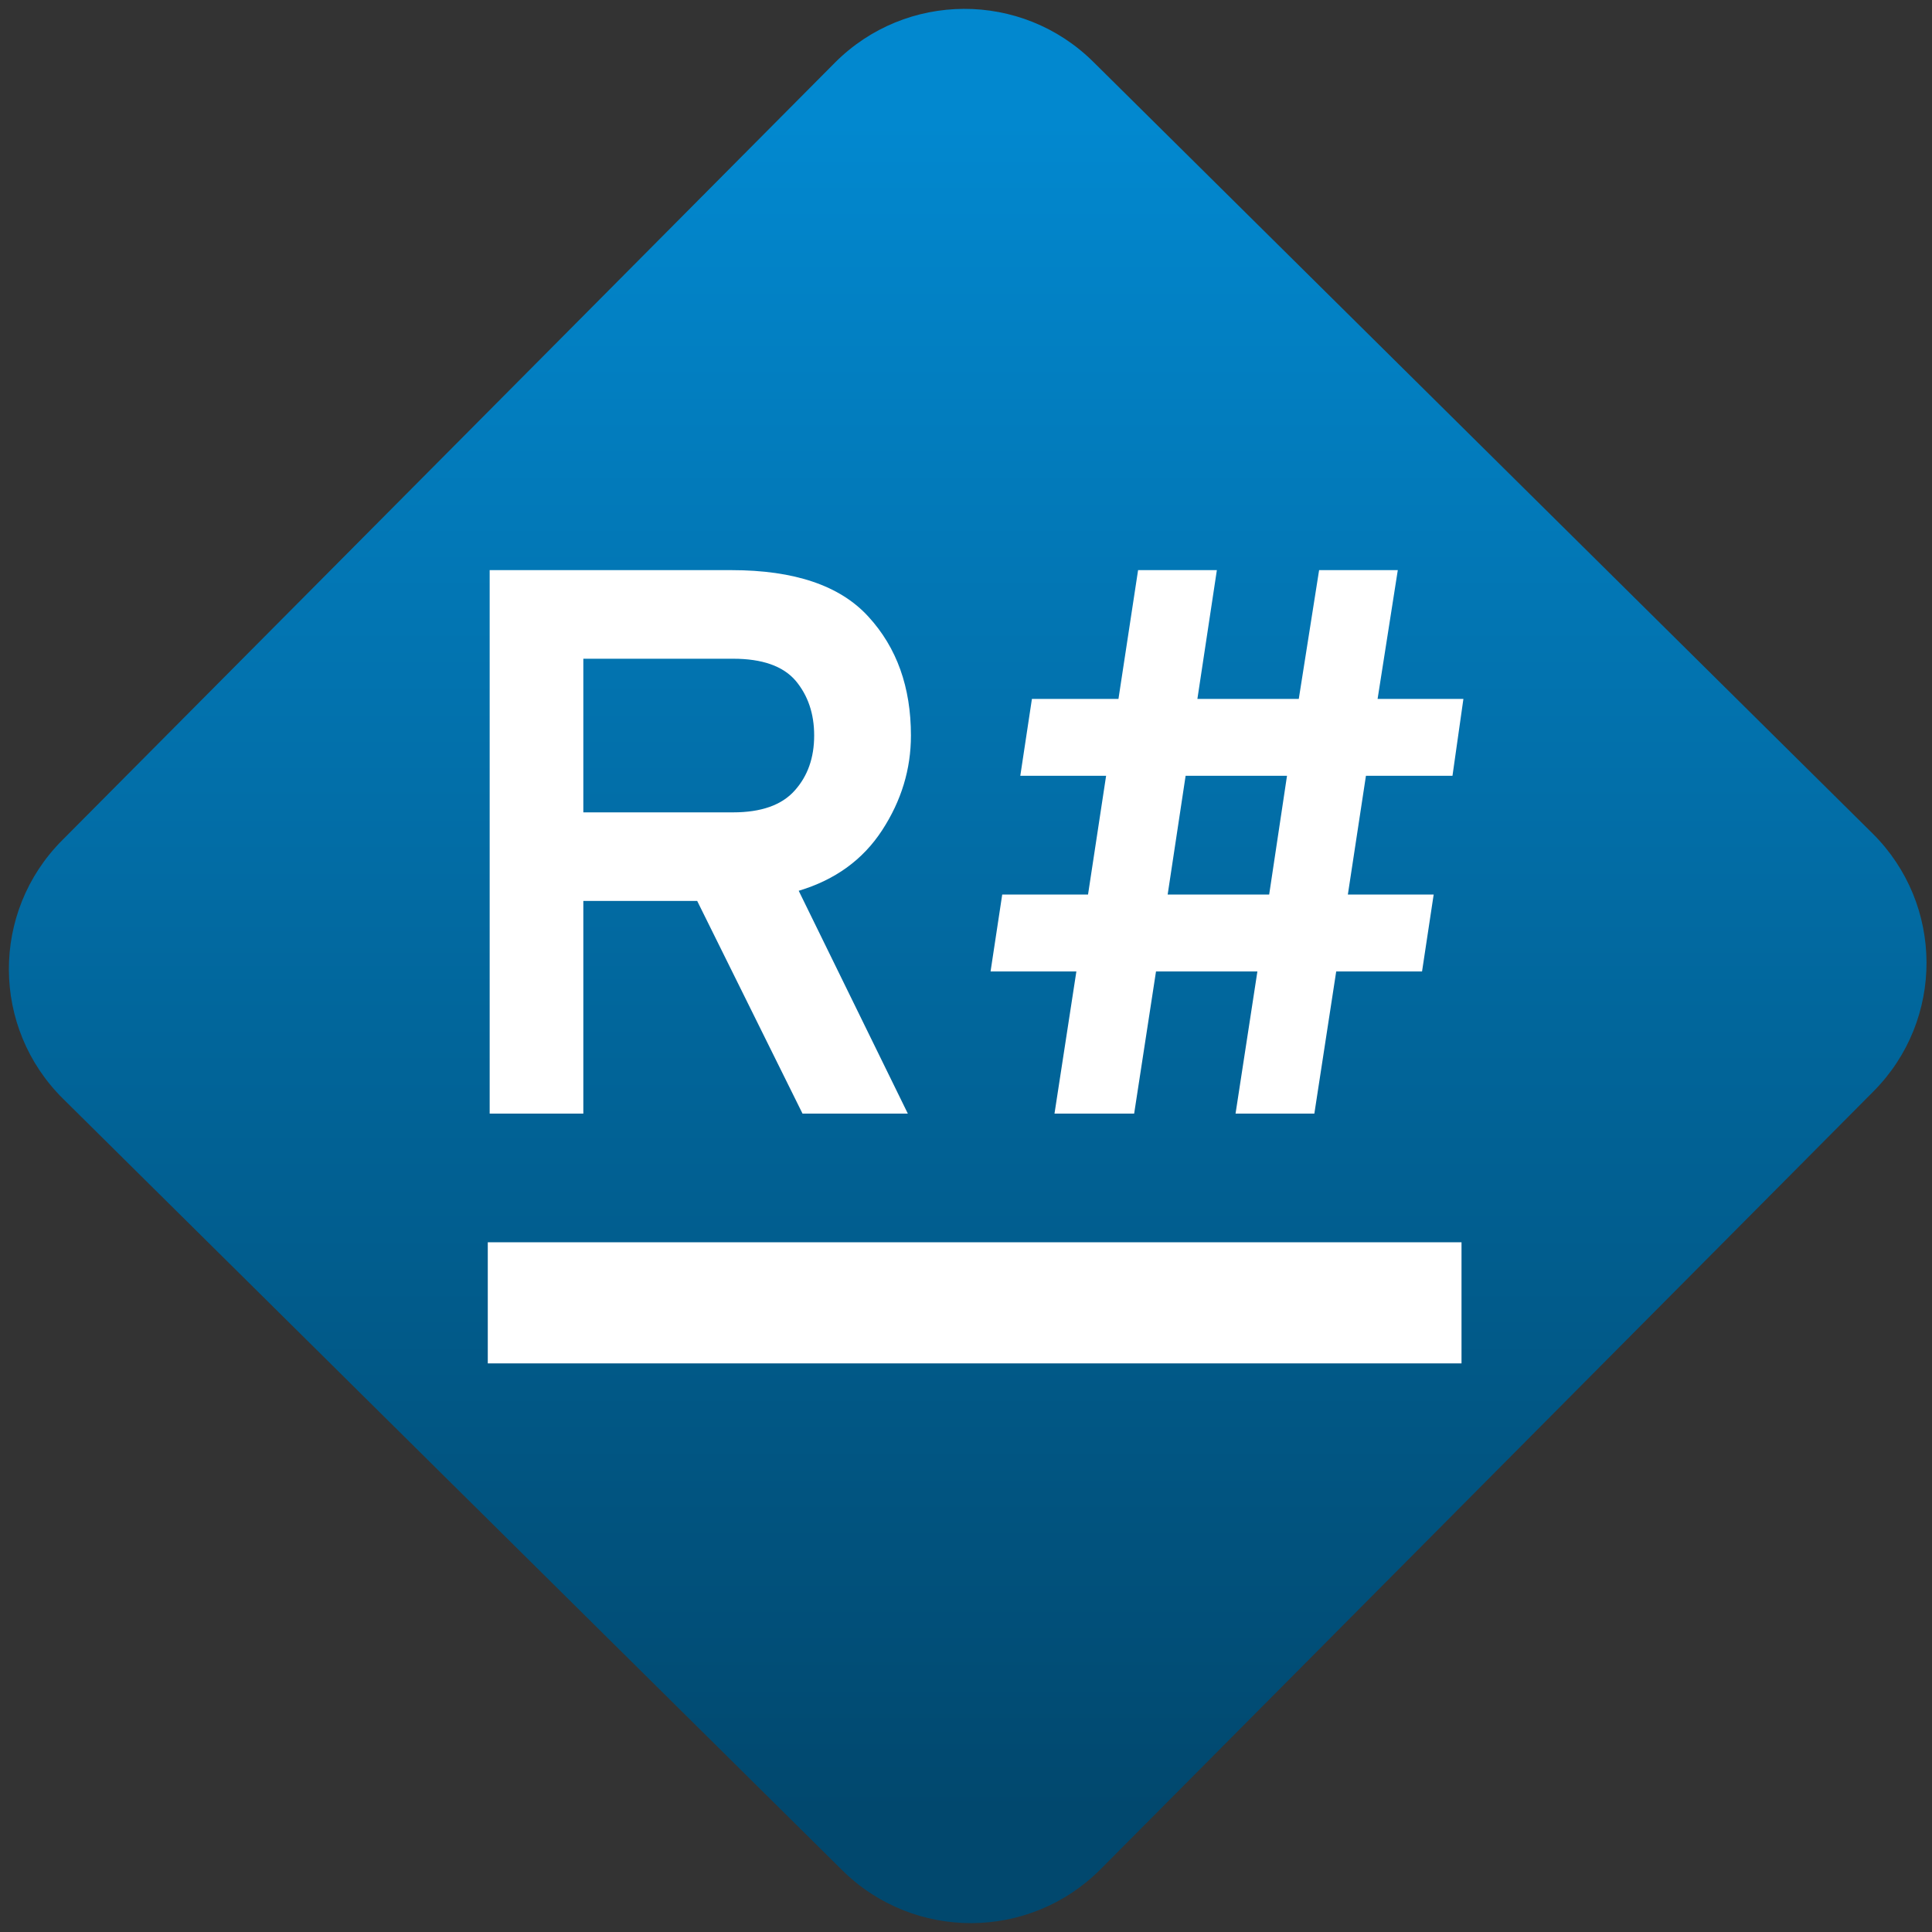 <svg width="64" height="64" viewBox="0 0 64 64" version="1.1"><rect x="0" y="0" width="64" height="64" fill="#333333" stroke="none"/><defs><linearGradient id="linear-pattern-0" gradientUnits="userSpaceOnUse" x1="0" y1="0" x2="0" y2="1" gradientTransform="matrix(60, 0, 0, 56, 0, 4)"><stop offset="0" stop-color="#0288cf" stop-opacity="1"/><stop offset="1" stop-color="#01486e" stop-opacity="1"/></linearGradient></defs><path fill="url(#linear-pattern-0)" fill-opacity="1" d="M 36.219 2.051 L 62.027 27.605 C 64.402 29.957 64.418 33.785 62.059 36.156 L 36.461 61.918 C 34.105 64.289 30.27 64.305 27.895 61.949 L 2.086 36.395 C -0.289 34.043 -0.305 30.215 2.051 27.844 L 27.652 2.082 C 30.008 -0.289 33.844 -0.305 36.219 2.051 Z M 36.219 2.051 " /><g transform="matrix(1.008,0,0,1.003,16.221,16.077)"><path fill-rule="evenodd" fill="rgb(100%, 100%, 100%)" fill-opacity="1" d="M -0.062 25 L 31.938 25 L 31.938 29 L -0.062 29 Z M -0.062 25 "/><path fill-rule="evenodd" fill="rgb(100%, 100%, 100%)" fill-opacity="1" d="M 3.078 20.75 L 0 20.75 L 0 2.801 L 7.945 2.801 C 10.016 2.801 11.516 3.312 12.445 4.336 C 13.383 5.363 13.844 6.672 13.844 8.262 C 13.844 9.375 13.531 10.414 12.898 11.391 C 12.266 12.367 11.352 13.031 10.156 13.391 L 13.742 20.75 L 10.281 20.75 L 6.82 13.727 L 3.078 13.727 Z M 3.078 5.727 L 3.078 10.801 L 8 10.801 C 8.922 10.801 9.598 10.562 10.023 10.082 C 10.453 9.602 10.664 8.996 10.664 8.262 C 10.664 7.543 10.461 6.941 10.055 6.453 C 9.641 5.969 8.957 5.727 8 5.727 Z M 21.18 20.75 L 18.562 20.75 L 19.281 16.055 L 16.461 16.055 L 16.844 13.516 L 19.664 13.516 L 20.258 9.594 L 17.438 9.594 L 17.82 7.055 L 20.664 7.055 L 21.309 2.801 L 23.898 2.801 L 23.258 7.055 L 26.59 7.055 L 27.258 2.801 L 29.844 2.801 L 29.18 7.055 L 32 7.055 L 31.641 9.594 L 28.797 9.594 L 28.203 13.516 L 31.023 13.516 L 30.641 16.055 L 27.82 16.055 L 27.102 20.75 L 24.512 20.75 L 25.23 16.055 L 21.898 16.055 Z M 22.871 9.594 L 22.281 13.516 L 25.617 13.516 L 26.203 9.594 Z M 22.871 9.594 "/></g></svg>
